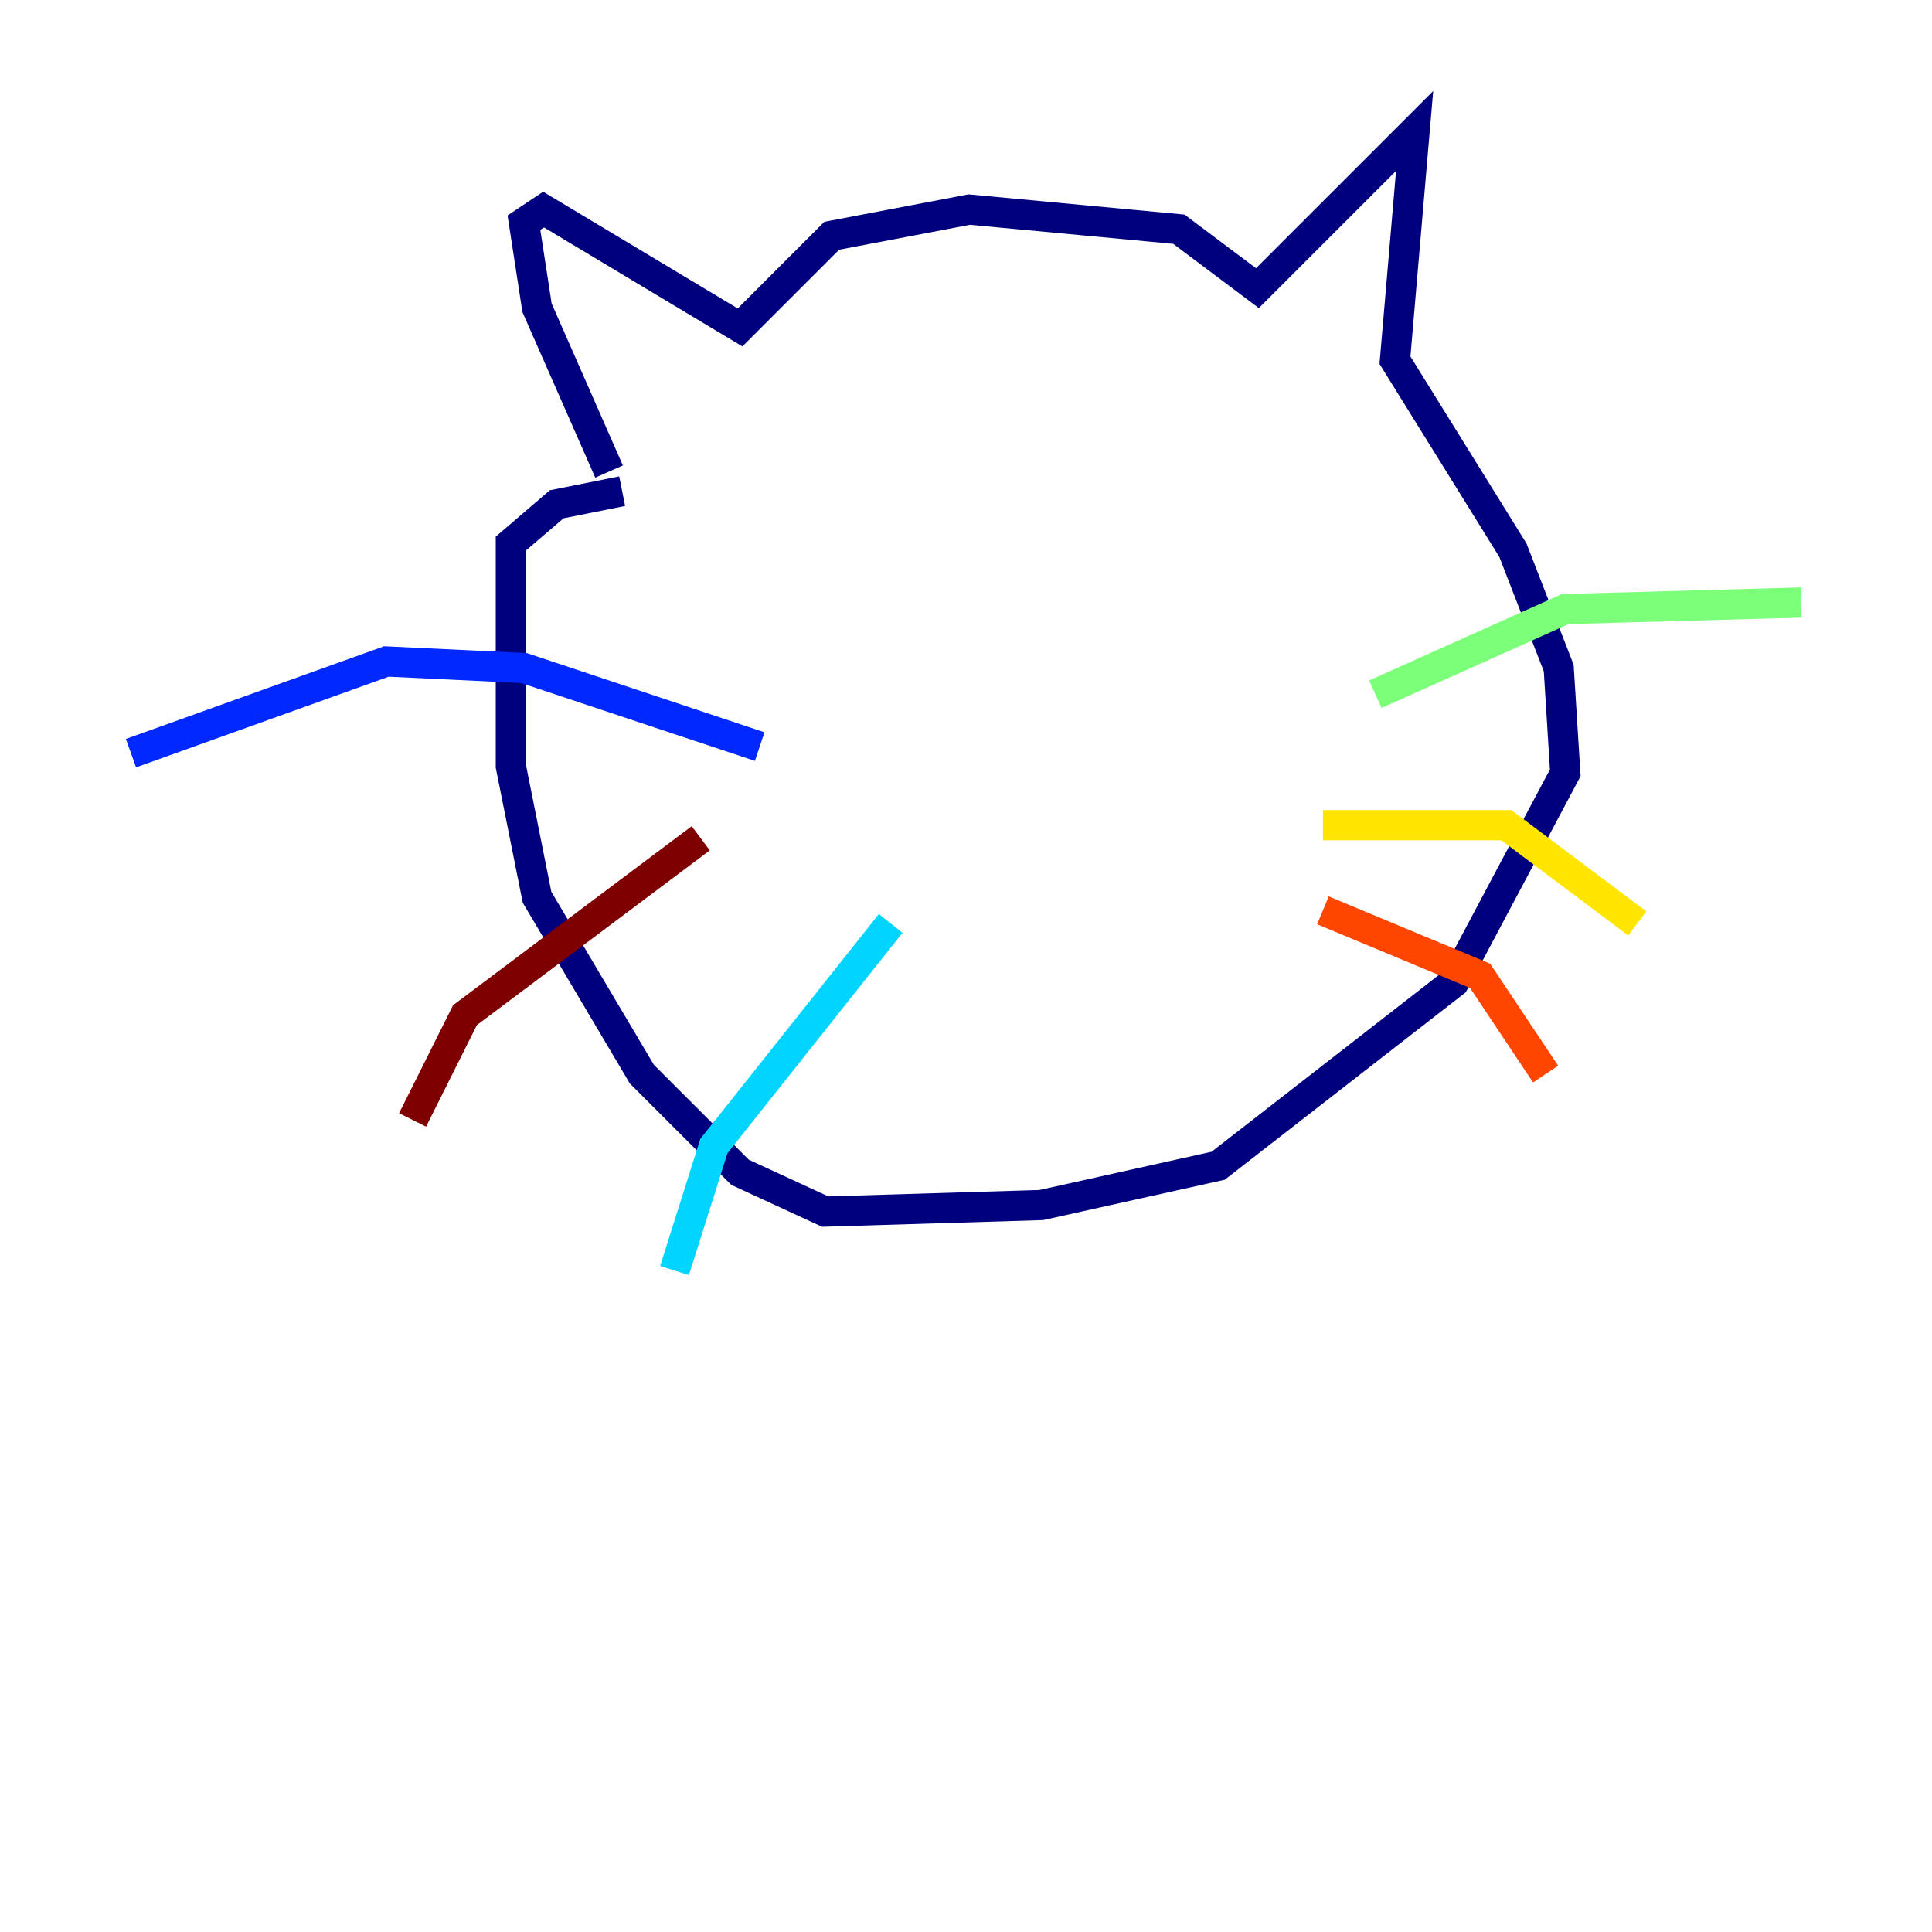 <?xml version="1.0" encoding="utf-8" ?>
<svg baseProfile="tiny" height="128" version="1.2" viewBox="0,0,128,128" width="128" xmlns="http://www.w3.org/2000/svg" xmlns:ev="http://www.w3.org/2001/xml-events" xmlns:xlink="http://www.w3.org/1999/xlink"><defs /><polyline fill="none" points="40.352,31.241 35.58,20.393 34.712,14.752 36.014,13.885 49.031,21.695 55.105,15.62 64.217,13.885 78.102,15.186 83.308,19.091 93.722,8.678 92.42,23.864 100.231,36.447 103.268,44.258 103.702,51.2 96.325,65.085 80.705,77.234 68.99,79.837 54.671,80.271 49.031,77.668 42.522,71.159 35.58,59.444 33.844,50.766 33.844,36.014 36.881,33.41 41.22,32.542" stroke="#00007f" stroke-width="2" /><polyline fill="none" points="50.332,49.464 34.712,44.258 25.6,43.824 8.678,49.898" stroke="#0028ff" stroke-width="2" /><polyline fill="none" points="59.01,61.18 47.295,75.932 44.691,84.176" stroke="#00d4ff" stroke-width="2" /><polyline fill="none" points="91.119,45.993 103.702,40.352 119.322,39.919" stroke="#7cff79" stroke-width="2" /><polyline fill="none" points="87.647,54.671 99.797,54.671 108.475,61.18" stroke="#ffe500" stroke-width="2" /><polyline fill="none" points="87.647,60.312 98.061,64.651 102.4,71.159" stroke="#ff4600" stroke-width="2" /><polyline fill="none" points="46.427,55.539 30.807,67.254 27.336,74.197" stroke="#7f0000" stroke-width="2" /></svg>